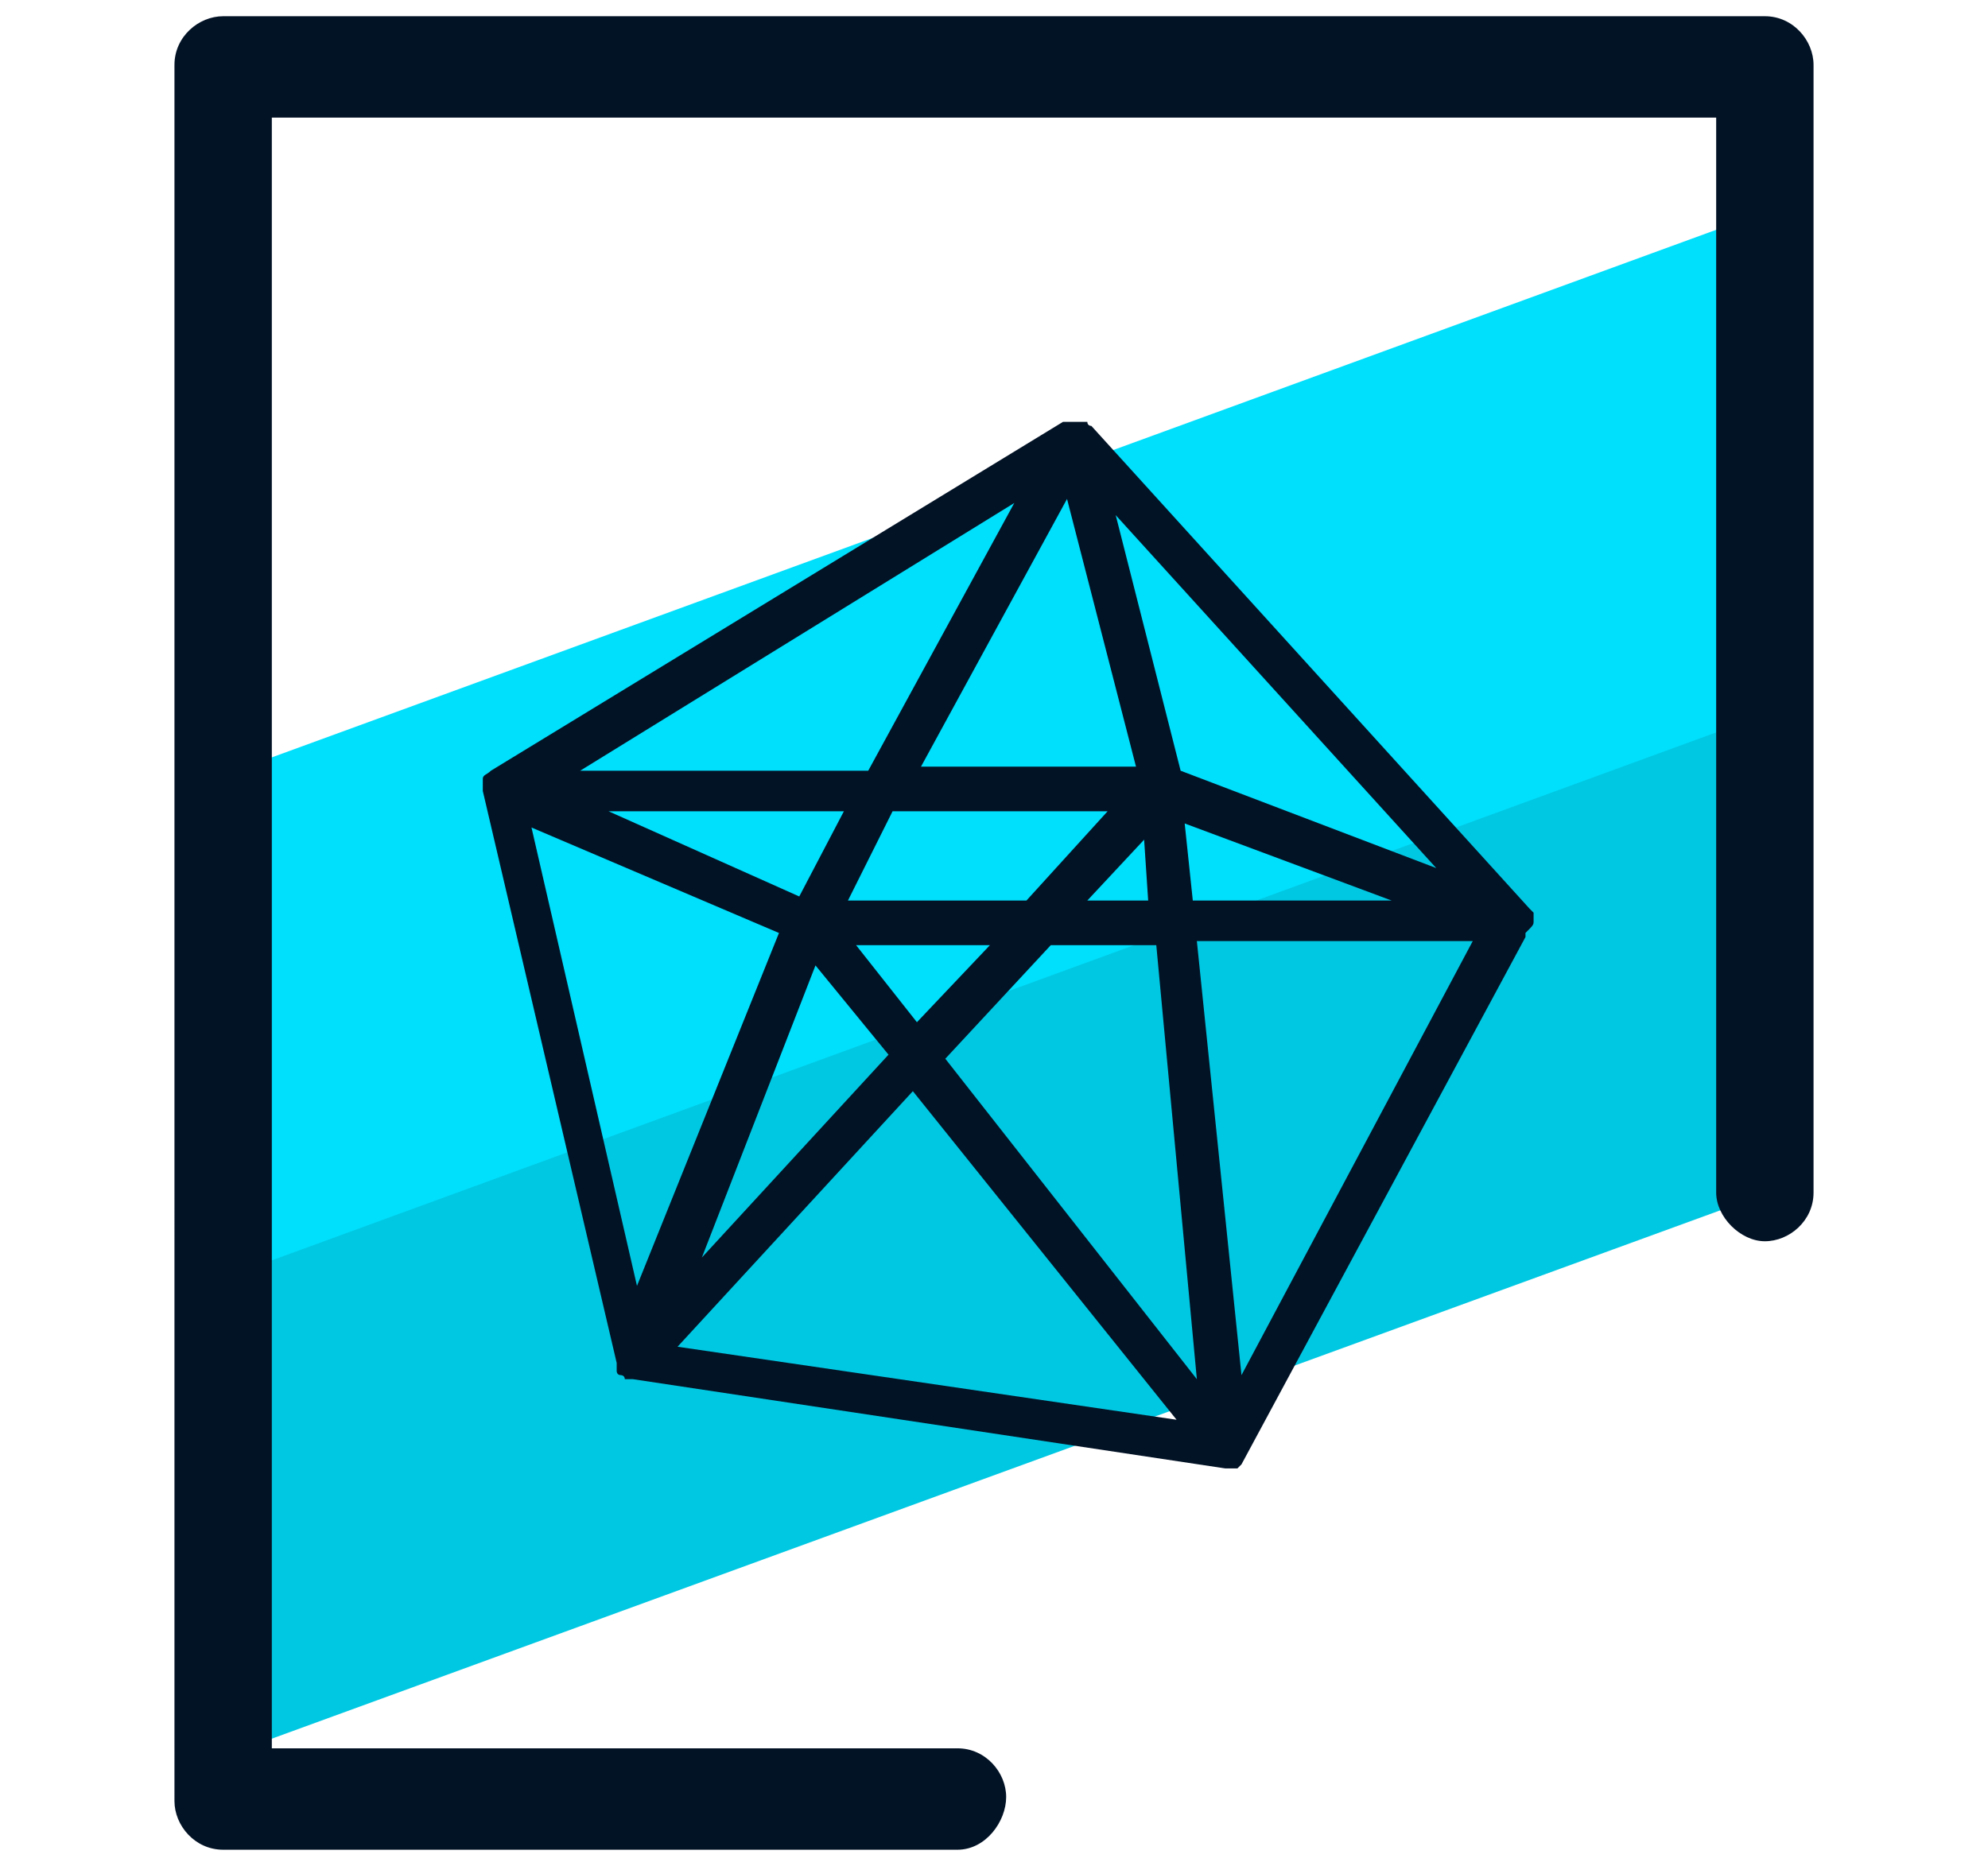 <svg xmlns="http://www.w3.org/2000/svg" id="Camada_1" x="0" y="0" version="1.1" viewBox="0 0 49 46" xml:space="preserve"><style>.st2{fill:#031326}</style><path fill="#00c8e2" d="M43.2 25.6l.4 3.8L5.5 43.3l-.1-7.9.2-4.6 38-13.8-.5 3.2z"/><path fill="#00dffc" d="M43.3 11.1l-.3 6.7L5.8 31.4l-.1-8.6.1-3.8L43.3 5.3z"/><path d="M23.6 45.6H5.5c-.7 0-1.2-.6-1.2-1.2V1.6C4.3.9 4.9.4 5.5.4h38c.7 0 1.2.6 1.2 1.2v27.8c0 .7-.6 1.2-1.2 1.2s-1.2-.6-1.2-1.2V2.9H6.7v40.2h16.9c.7 0 1.2.6 1.2 1.2s-.5 1.3-1.2 1.3z" class="st2"/><path d="M37.8 22.7v-.2l-.1-.1-10.8-11.9s-.1 0-.1-.1h-.6L12.1 19c-.1.1-.2.1-.2.2v.3l3.3 14.1v.2s0 .1.1.1c0 0 .1 0 .1.1h.2l14.6 2.2h.3l.1-.1 7-13V23c.2-.2.2-.2.2-.3zm-2.4-1.3L29.1 19l-1.6-6.3 7.9 8.7zm-1.1.8h-4.9l-.2-1.9 5.1 1.9zm-14.2 1.6l1.8 2.2-4.6 5 2.8-7.2zm-.4-1.7L15 20h5.8l-1.1 2.1zm1.4 1.2h3.3l-1.8 1.9-1.5-1.9zm-.2-1.1L22 20h5.3l-2 2.2h-4.4zm7.3-1.5l.1 1.5h-1.5l1.4-1.5zm-1.9-8.4l1.7 6.6h-5.3l3.6-6.6zm-1.3.1L21.4 19h-7.1L25 12.4zm-11.9 8l6.1 2.6-3.5 8.7-2.6-11.3zm3.6 12.8l5.8-6.3L29 35l-12.3-1.8zm6.6-7.1l2.6-2.8h2.6l1 10.7-6.2-7.9zm7.3 7.8l-1.1-10.7h6.8l-5.7 10.7z" class="st2"/></svg>
